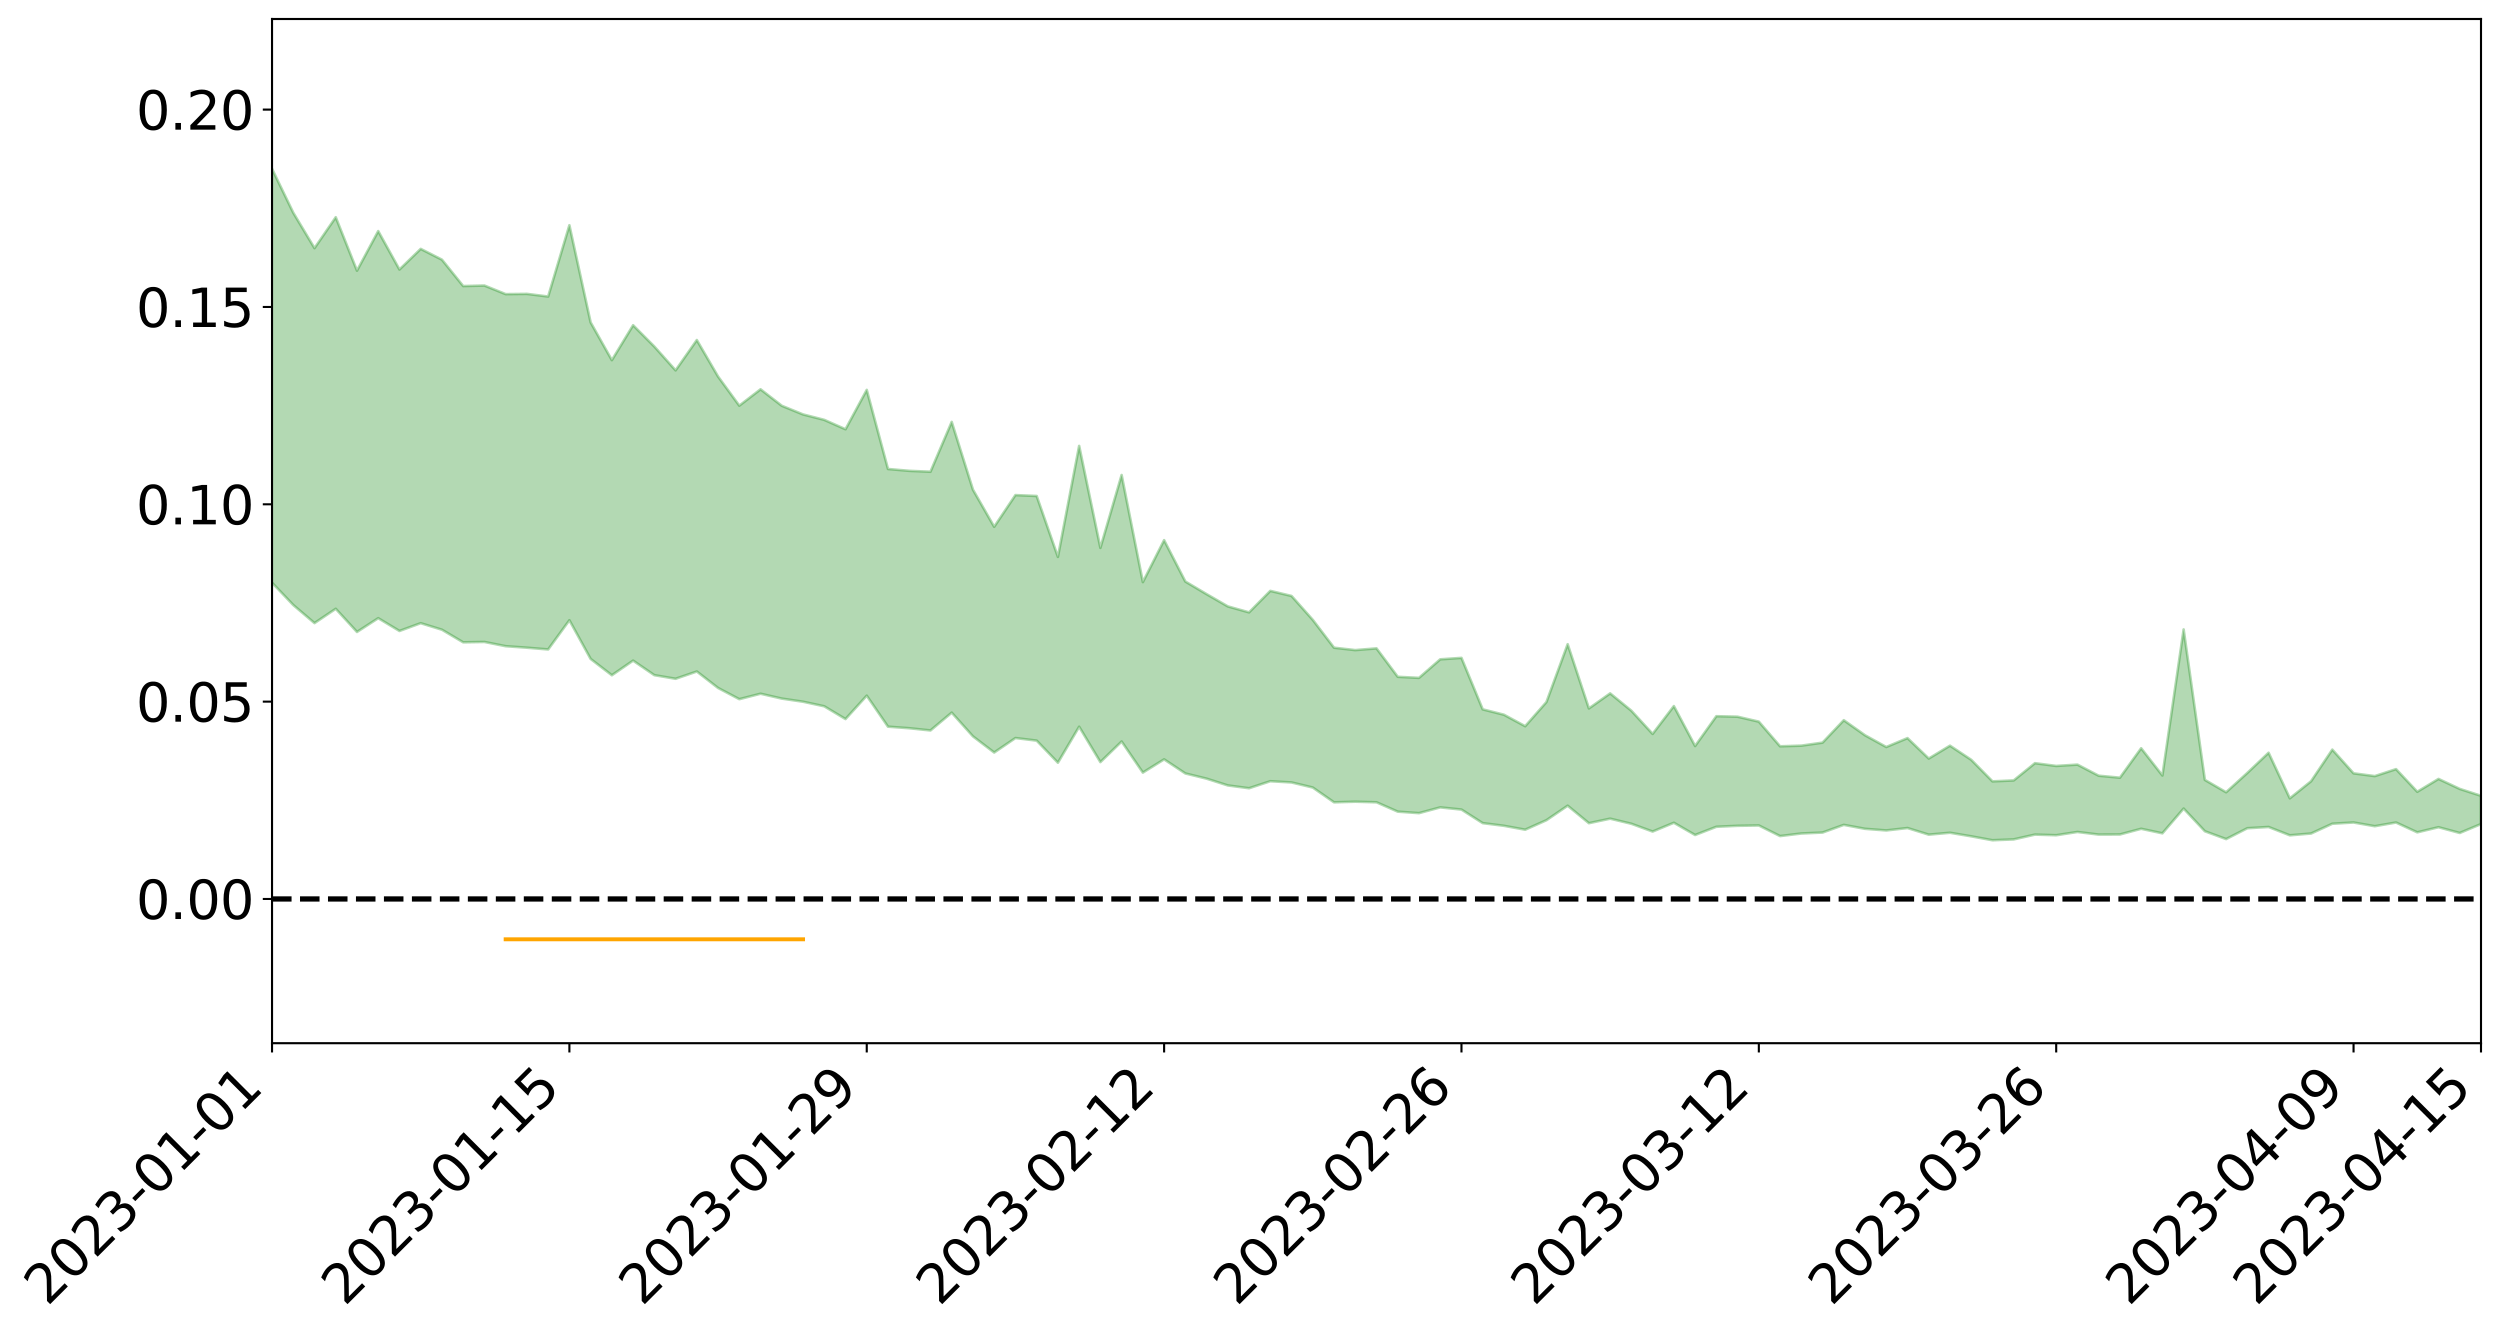 <?xml version="1.0" encoding="utf-8" standalone="no"?>
<!DOCTYPE svg PUBLIC "-//W3C//DTD SVG 1.1//EN"
  "http://www.w3.org/Graphics/SVG/1.1/DTD/svg11.dtd">
<svg xmlns:xlink="http://www.w3.org/1999/xlink" width="947.275pt" height="505.355pt" viewBox="0 0 947.275 505.355" xmlns="http://www.w3.org/2000/svg" version="1.1">
 <defs>
  <style type="text/css">*{stroke-linejoin: round; stroke-linecap: butt}</style>
 </defs>
 <g id="figure_1">
  <g id="patch_1">
   <path d="M 0 505.355 
L 947.275 505.355 
L 947.275 -0 
L 0 -0 
z
" style="fill: #ffffff"/>
  </g>
  <g id="axes_1">
   <g id="patch_2">
    <path d="M 103.075 395.28 
L 940.075 395.28 
L 940.075 7.2 
L 103.075 7.2 
z
" style="fill: #ffffff"/>
   </g>
   <g id="PolyCollection_1">
    <path d="M -4315.319 340.531 
L -4315.319 340.548 
L -4307.271 340.45 
L -4299.223 340.367 
L -4291.175 340.263 
L -4283.127 340.201 
L -4275.079 340.125 
L -4267.031 340.038 
L -4258.983 339.952 
L -4250.935 339.872 
L -4242.887 339.803 
L -4234.839 339.722 
L -4226.791 339.637 
L -4218.742 339.554 
L -4210.694 339.451 
L -4202.646 339.367 
L -4194.598 339.267 
L -4186.55 339.183 
L -4178.502 339.065 
L -4170.454 338.971 
L -4162.406 338.88 
L -4154.358 338.772 
L -4146.31 338.666 
L -4138.262 338.564 
L -4130.214 338.438 
L -4122.166 338.33 
L -4114.117 338.202 
L -4106.069 338.073 
L -4098.021 337.929 
L -4089.973 337.781 
L -4081.925 337.637 
L -4073.877 337.47 
L -4065.829 337.279 
L -4057.781 337.112 
L -4049.733 336.921 
L -4041.685 336.701 
L -4033.637 336.499 
L -4025.589 336.26 
L -4017.541 336.018 
L -4009.492 335.769 
L -4001.444 335.507 
L -3993.396 335.214 
L -3985.348 334.903 
L -3977.3 334.572 
L -3969.252 334.257 
L -3961.204 333.882 
L -3953.156 333.529 
L -3945.108 333.152 
L -3937.06 332.775 
L -3929.012 332.369 
L -3920.964 331.927 
L -3912.916 331.522 
L -3904.867 331.068 
L -3896.819 330.597 
L -3888.771 330.139 
L -3880.723 329.686 
L -3872.675 329.193 
L -3864.627 328.694 
L -3856.579 328.198 
L -3848.531 327.679 
L -3840.483 327.155 
L -3832.435 326.633 
L -3824.387 326.093 
L -3816.339 325.552 
L -3808.291 325.021 
L -3800.242 324.467 
L -3792.194 323.871 
L -3784.146 323.295 
L -3776.098 322.721 
L -3768.05 322.157 
L -3760.002 321.568 
L -3751.954 320.993 
L -3743.906 320.408 
L -3735.858 319.884 
L -3727.81 319.257 
L -3719.762 318.721 
L -3711.714 318.128 
L -3703.666 317.564 
L -3695.617 316.97 
L -3687.569 316.447 
L -3679.521 315.843 
L -3671.473 315.279 
L -3663.425 314.748 
L -3655.377 314.173 
L -3647.329 313.637 
L -3639.281 313.074 
L -3631.233 312.498 
L -3623.185 311.946 
L -3615.137 311.416 
L -3607.089 310.841 
L -3599.041 310.289 
L -3590.992 309.723 
L -3582.944 309.173 
L -3574.896 308.642 
L -3566.848 308.094 
L -3558.8 307.539 
L -3550.752 307.044 
L -3542.704 306.476 
L -3534.656 305.934 
L -3526.608 305.4 
L -3518.56 304.865 
L -3510.512 304.331 
L -3502.464 303.789 
L -3494.416 303.273 
L -3486.367 302.734 
L -3478.319 302.181 
L -3470.271 301.62 
L -3462.223 301.053 
L -3454.175 300.524 
L -3446.127 299.938 
L -3438.079 299.311 
L -3430.031 298.725 
L -3421.983 298.104 
L -3413.935 297.474 
L -3405.887 296.807 
L -3397.839 296.128 
L -3389.791 295.5 
L -3381.742 294.778 
L -3373.694 294.095 
L -3365.646 293.358 
L -3357.598 292.684 
L -3349.55 291.886 
L -3341.502 291.105 
L -3333.454 290.347 
L -3325.406 289.576 
L -3317.358 288.781 
L -3309.31 287.949 
L -3301.262 287.172 
L -3293.214 286.277 
L -3285.166 285.496 
L -3277.117 284.576 
L -3269.069 283.685 
L -3261.021 282.818 
L -3252.973 281.989 
L -3244.925 281.014 
L -3236.877 280.139 
L -3228.829 279.015 
L -3220.781 278.055 
L -3212.733 277.165 
L -3204.685 276.155 
L -3196.637 275.119 
L -3188.589 273.92 
L -3180.541 272.8 
L -3172.492 271.876 
L -3164.444 270.385 
L -3156.396 269.2 
L -3148.348 267.99 
L -3140.3 266.735 
L -3132.252 265.3 
L -3124.204 263.957 
L -3116.156 262.962 
L -3108.108 261.679 
L -3100.06 259.53 
L -3092.012 257.739 
L -3083.964 256.438 
L -3075.916 254.61 
L -3067.867 253.112 
L -3059.819 251.821 
L -3051.771 249.821 
L -3043.723 247.536 
L -3035.675 246.005 
L -3027.627 245.063 
L -3019.579 243.177 
L -3011.531 242.393 
L -3003.483 241.075 
L -2995.435 239.03 
L -2987.387 238.774 
L -2979.339 239.333 
L -2971.291 241.195 
L -2963.242 239.342 
L -2955.194 243.351 
L -2947.146 244.333 
L -2939.098 239.199 
L -2931.05 240.79 
L -2923.002 243.217 
L -2914.954 241.949 
L -2906.906 241.764 
L -2898.858 251.822 
L -2890.81 266.083 
L -2882.762 273.235 
L -2874.714 257.97 
L -2866.666 265.962 
L -2858.617 276.402 
L -2850.569 275.895 
L -2842.521 297.039 
L -2834.473 294.267 
L -2826.425 287.923 
L -2818.377 272.058 
L -2810.329 287.13 
L -2802.281 296.228 
L -2794.233 292.545 
L -2786.185 294.979 
L -2778.137 303.574 
L -2770.089 302.534 
L -2762.041 295.294 
L -2753.992 304.601 
L -2745.944 306.531 
L -2737.896 303.347 
L -2729.848 309.304 
L -2721.8 311.558 
L -2713.752 311.101 
L -2705.704 309.453 
L -2697.656 311.503 
L -2689.608 309.676 
L -2681.56 309.987 
L -2673.512 311.961 
L -2665.464 310.386 
L -2657.416 311.432 
L -2649.367 311.636 
L -2641.319 310.408 
L -2633.271 311.089 
L -2625.223 309.259 
L -2617.175 309.574 
L -2609.127 310.315 
L -2601.079 310.536 
L -2593.031 309.756 
L -2584.983 309.124 
L -2576.935 309.119 
L -2568.887 308.411 
L -2560.839 308.486 
L -2552.791 308.534 
L -2544.742 307.365 
L -2536.694 308.252 
L -2528.646 307.56 
L -2520.598 307.392 
L -2512.55 307.65 
L -2504.502 306.98 
L -2496.454 306.987 
L -2488.406 307.517 
L -2480.358 308.229 
L -2472.31 306.967 
L -2464.262 306.921 
L -2456.214 306.64 
L -2448.166 309.371 
L -2440.117 309.593 
L -2432.069 310.717 
L -2424.021 308.421 
L -2415.973 307.064 
L -2407.925 307.675 
L -2399.877 309.471 
L -2391.829 309.845 
L -2383.781 306.993 
L -2375.733 309.558 
L -2367.685 308.993 
L -2359.637 308.629 
L -2351.589 307.31 
L -2343.541 308.442 
L -2335.492 307.793 
L -2327.444 308.407 
L -2319.396 307.498 
L -2311.348 306.763 
L -2303.3 305.46 
L -2295.252 304.803 
L -2287.204 304.19 
L -2279.156 303.359 
L -2271.108 303.098 
L -2263.06 302.286 
L -2255.012 301.403 
L -2246.964 299.284 
L -2238.916 297.636 
L -2230.867 296.805 
L -2222.819 295.04 
L -2214.771 294.54 
L -2206.723 292.961 
L -2198.675 290.722 
L -2190.627 288.849 
L -2182.579 287.341 
L -2174.531 285.046 
L -2166.483 283.512 
L -2158.435 281.436 
L -2150.387 279.57 
L -2142.339 277.299 
L -2134.291 275.44 
L -2126.242 272.973 
L -2118.194 271.02 
L -2110.146 268.908 
L -2102.098 266.111 
L -2094.05 263.516 
L -2086.002 261.492 
L -2077.954 259.341 
L -2069.906 256.664 
L -2061.858 254.539 
L -2053.81 251.981 
L -2045.762 248.291 
L -2037.714 246.719 
L -2029.666 243.619 
L -2021.617 241.173 
L -2013.569 238.422 
L -2005.521 235.397 
L -1997.473 232.508 
L -1989.425 229.791 
L -1981.377 226.176 
L -1973.329 223.904 
L -1965.281 220.388 
L -1957.233 218.112 
L -1949.185 214.519 
L -1941.137 211.003 
L -1933.089 207.826 
L -1925.041 205.255 
L -1916.992 201.118 
L -1908.944 198.261 
L -1900.896 194.612 
L -1892.848 191.61 
L -1884.8 187.802 
L -1876.752 184.425 
L -1868.704 183.849 
L -1860.656 177.46 
L -1852.608 176.314 
L -1844.56 172.469 
L -1836.512 169.696 
L -1828.464 166.472 
L -1820.416 163.111 
L -1812.367 159.965 
L -1804.319 157.081 
L -1796.271 154.385 
L -1788.223 151.592 
L -1780.175 153.518 
L -1772.127 145.546 
L -1764.079 143.859 
L -1756.031 149.424 
L -1747.983 140.534 
L -1739.935 141.725 
L -1731.887 140.672 
L -1723.839 135.72 
L -1715.791 136.547 
L -1707.742 140.488 
L -1699.694 136.917 
L -1691.646 135.38 
L -1683.598 138.145 
L -1675.55 137.106 
L -1667.502 138.77 
L -1659.454 141.479 
L -1651.406 145.102 
L -1643.358 155.628 
L -1635.31 152.725 
L -1627.262 158.068 
L -1619.214 162.145 
L -1611.166 164.473 
L -1603.117 169.895 
L -1595.069 172.904 
L -1587.021 165.668 
L -1578.973 171.675 
L -1570.925 180.414 
L -1562.877 184.304 
L -1554.829 184.775 
L -1546.781 195.68 
L -1538.733 195.786 
L -1530.685 199.579 
L -1522.637 198.132 
L -1514.589 211.744 
L -1506.541 207.195 
L -1498.492 204.502 
L -1490.444 216.094 
L -1482.396 224.252 
L -1474.348 223.254 
L -1466.3 227.988 
L -1458.252 229.34 
L -1450.204 229.362 
L -1442.156 229.076 
L -1434.108 231.561 
L -1426.06 232.838 
L -1418.012 241.167 
L -1409.964 236.444 
L -1401.916 243.647 
L -1393.867 241.637 
L -1385.819 240.302 
L -1377.771 243.018 
L -1369.723 245.398 
L -1361.675 241.623 
L -1353.627 242.97 
L -1345.579 242.727 
L -1337.531 246.45 
L -1329.483 244.055 
L -1321.435 242.728 
L -1313.387 243.504 
L -1305.339 245.06 
L -1297.291 243.663 
L -1289.242 241.264 
L -1281.194 241.902 
L -1273.146 238.458 
L -1265.098 238.286 
L -1257.05 242.667 
L -1249.002 241.849 
L -1240.954 238.537 
L -1232.906 237.29 
L -1224.858 237.027 
L -1216.81 233.453 
L -1208.762 233.567 
L -1200.714 232.933 
L -1192.666 231.668 
L -1184.617 230.223 
L -1176.569 227.735 
L -1168.521 228.178 
L -1160.473 226.287 
L -1152.425 225.362 
L -1144.377 224.051 
L -1136.329 223.485 
L -1128.281 221.432 
L -1120.233 218.238 
L -1112.185 217.509 
L -1104.137 214.819 
L -1096.089 211.22 
L -1088.041 212.863 
L -1079.992 208.198 
L -1071.944 209.383 
L -1063.896 208.08 
L -1055.848 207.869 
L -1047.8 204.735 
L -1039.752 204.073 
L -1031.704 203.235 
L -1023.656 199.51 
L -1015.608 199.913 
L -1007.56 199.221 
L -999.512 198.693 
L -991.464 196.746 
L -983.416 197.115 
L -975.367 195.146 
L -967.319 193.271 
L -959.271 190.518 
L -951.223 189.43 
L -943.175 188.619 
L -935.127 186.639 
L -927.079 186.616 
L -919.031 185.523 
L -910.983 183.76 
L -902.935 183.572 
L -894.887 181.625 
L -886.839 182.82 
L -878.791 181.408 
L -870.742 181.254 
L -862.694 178.923 
L -854.646 175.825 
L -846.598 178.105 
L -838.55 177.844 
L -830.502 176.726 
L -822.454 175.579 
L -814.406 173.397 
L -806.358 172.789 
L -798.31 171.53 
L -790.262 171.561 
L -782.214 171.012 
L -774.166 168.957 
L -766.117 166.095 
L -758.069 169.531 
L -750.021 168.569 
L -741.973 166.136 
L -733.925 167.503 
L -725.877 163.241 
L -717.829 163.646 
L -709.781 163.807 
L -701.733 160.887 
L -693.685 165.585 
L -685.637 160.671 
L -677.589 158.121 
L -669.541 161.154 
L -661.492 161.9 
L -653.444 160.268 
L -645.396 161.381 
L -637.348 159.063 
L -629.3 163.246 
L -621.252 160.942 
L -613.204 161.709 
L -605.156 158.658 
L -597.108 155.914 
L -589.06 159.142 
L -581.012 165.033 
L -572.964 158.074 
L -564.916 158.336 
L -556.867 155.666 
L -548.819 156.757 
L -540.771 156.297 
L -532.723 154.601 
L -524.675 153.914 
L -516.627 156.736 
L -508.579 155.121 
L -500.531 157.703 
L -492.483 158.119 
L -484.435 150.281 
L -476.387 153.431 
L -468.339 153.643 
L -460.291 154.138 
L -452.242 154.585 
L -444.194 159.535 
L -436.146 161.516 
L -428.098 161.283 
L -420.05 166.769 
L -412.002 175.874 
L -403.954 165.074 
L -395.906 164.966 
L -387.858 165.223 
L -379.81 168.848 
L -371.762 169.701 
L -363.714 169.7 
L -355.666 177.537 
L -347.617 180.448 
L -339.569 171.587 
L -331.521 179.658 
L -323.473 175.722 
L -315.425 173.279 
L -307.377 183.09 
L -299.329 181.174 
L -291.281 187.528 
L -283.233 185.634 
L -275.185 181.4 
L -267.137 185.395 
L -259.089 185.441 
L -251.041 189.377 
L -242.992 186.977 
L -234.944 193.434 
L -226.896 188.89 
L -218.848 192.33 
L -210.8 191.699 
L -202.752 195.473 
L -194.704 189.505 
L -186.656 195.997 
L -178.608 195.697 
L -170.56 200.166 
L -162.512 202.554 
L -154.464 202.646 
L -146.416 201.606 
L -138.367 204.508 
L -130.319 206.72 
L -122.271 204.922 
L -114.223 204.298 
L -106.175 206.853 
L -98.127 209.183 
L -90.079 205.364 
L -82.031 203.181 
L -73.983 212.186 
L -65.935 216.331 
L -57.887 207.276 
L -49.839 210.045 
L -41.791 211.479 
L -33.742 212.212 
L -25.694 216.875 
L -17.646 216.374 
L -9.598 214.59 
L -1.55 216.683 
L 6.498 217.308 
L 14.546 212.473 
L 22.594 215.048 
L 30.642 213.601 
L 38.69 220.507 
L 46.738 229.003 
L 54.786 227.907 
L 62.834 221.388 
L 70.883 220.791 
L 78.931 221.822 
L 86.979 222.255 
L 95.027 228.6 
L 103.075 220.788 
L 111.123 229.247 
L 119.171 236.094 
L 127.219 230.677 
L 135.267 239.452 
L 143.315 234.236 
L 151.363 239.077 
L 159.411 236.131 
L 167.459 238.607 
L 175.508 243.378 
L 183.556 243.24 
L 191.604 244.851 
L 199.652 245.417 
L 207.7 246.078 
L 215.748 235.013 
L 223.796 249.664 
L 231.844 255.853 
L 239.892 250.312 
L 247.94 255.825 
L 255.988 257.196 
L 264.036 254.435 
L 272.084 260.672 
L 280.133 264.923 
L 288.181 262.859 
L 296.229 264.702 
L 304.277 265.885 
L 312.325 267.623 
L 320.373 272.452 
L 328.421 263.593 
L 336.469 275.343 
L 344.517 275.929 
L 352.565 276.775 
L 360.613 270.024 
L 368.661 279.005 
L 376.709 285.136 
L 384.758 279.651 
L 392.806 280.626 
L 400.854 288.989 
L 408.902 275.358 
L 416.95 288.766 
L 424.998 280.959 
L 433.046 292.745 
L 441.094 287.723 
L 449.142 293.066 
L 457.19 295.037 
L 465.238 297.607 
L 473.286 298.67 
L 481.334 296.009 
L 489.383 296.477 
L 497.431 298.401 
L 505.479 304.004 
L 513.527 303.772 
L 521.575 303.992 
L 529.623 307.536 
L 537.671 308.106 
L 545.719 305.922 
L 553.767 306.753 
L 561.815 311.891 
L 569.863 312.906 
L 577.911 314.38 
L 585.959 310.784 
L 594.008 305.287 
L 602.056 311.911 
L 610.104 310.201 
L 618.152 312.133 
L 626.2 315.083 
L 634.248 311.747 
L 642.296 316.388 
L 650.344 313.274 
L 658.392 312.908 
L 666.44 312.774 
L 674.488 316.795 
L 682.536 315.82 
L 690.584 315.458 
L 698.633 312.55 
L 706.681 314.047 
L 714.729 314.659 
L 722.777 313.75 
L 730.825 316.256 
L 738.873 315.537 
L 746.921 316.891 
L 754.969 318.374 
L 763.017 318.053 
L 771.065 316.236 
L 779.113 316.476 
L 787.161 315.24 
L 795.209 316.229 
L 803.258 316.192 
L 811.306 314.032 
L 819.354 315.748 
L 827.402 306.374 
L 835.45 314.963 
L 843.498 317.932 
L 851.546 313.822 
L 859.594 313.348 
L 867.642 316.507 
L 875.69 315.827 
L 883.738 312.12 
L 891.786 311.647 
L 899.834 313.056 
L 907.883 311.656 
L 915.931 315.374 
L 923.979 313.443 
L 932.027 315.618 
L 940.075 312.239 
L 940.075 301.539 
L 940.075 301.539 
L 932.027 298.923 
L 923.979 295.147 
L 915.931 300.01 
L 907.883 291.437 
L 899.834 294.072 
L 891.786 293.028 
L 883.738 284.047 
L 875.69 296.029 
L 867.642 302.497 
L 859.594 285.224 
L 851.546 292.868 
L 843.498 300.197 
L 835.45 295.515 
L 827.402 238.508 
L 819.354 293.852 
L 811.306 283.529 
L 803.258 294.681 
L 795.209 293.923 
L 787.161 289.719 
L 779.113 290.225 
L 771.065 289.178 
L 763.017 295.712 
L 754.969 296.067 
L 746.921 287.9 
L 738.873 282.549 
L 730.825 287.425 
L 722.777 279.684 
L 714.729 283.046 
L 706.681 278.601 
L 698.633 272.9 
L 690.584 281.393 
L 682.536 282.535 
L 674.488 282.779 
L 666.44 273.439 
L 658.392 271.572 
L 650.344 271.376 
L 642.296 282.679 
L 634.248 267.545 
L 626.2 278.09 
L 618.152 269.312 
L 610.104 262.732 
L 602.056 268.441 
L 594.008 244.109 
L 585.959 266.025 
L 577.911 275.169 
L 569.863 270.815 
L 561.815 268.78 
L 553.767 249.278 
L 545.719 249.829 
L 537.671 256.857 
L 529.623 256.449 
L 521.575 245.678 
L 513.527 246.332 
L 505.479 245.422 
L 497.431 234.88 
L 489.383 225.818 
L 481.334 223.893 
L 473.286 232.036 
L 465.238 229.769 
L 457.19 225.124 
L 449.142 220.348 
L 441.094 204.677 
L 433.046 220.568 
L 424.998 179.983 
L 416.95 207.594 
L 408.902 168.96 
L 400.854 211.012 
L 392.806 187.93 
L 384.758 187.598 
L 376.709 199.608 
L 368.661 185.536 
L 360.613 159.87 
L 352.565 178.746 
L 344.517 178.404 
L 336.469 177.706 
L 328.421 147.74 
L 320.373 162.649 
L 312.325 159.089 
L 304.277 157.027 
L 296.229 153.752 
L 288.181 147.512 
L 280.133 153.713 
L 272.084 142.676 
L 264.036 128.848 
L 255.988 140.332 
L 247.94 131.314 
L 239.892 123.234 
L 231.844 136.473 
L 223.796 122.152 
L 215.748 85.354 
L 207.7 112.36 
L 199.652 111.351 
L 191.604 111.448 
L 183.556 108.195 
L 175.508 108.392 
L 167.459 98.397 
L 159.411 94.307 
L 151.363 102.125 
L 143.315 87.571 
L 135.267 102.56 
L 127.219 82.318 
L 119.171 94.031 
L 111.123 80.599 
L 103.075 63.965 
L 95.027 79.457 
L 86.979 64.907 
L 78.931 66.032 
L 70.883 65.503 
L 62.834 67.047 
L 54.786 81.018 
L 46.738 84.452 
L 38.69 67.963 
L 30.642 51.085 
L 22.594 56.026 
L 14.546 52.764 
L 6.498 63.638 
L -1.55 62.715 
L -9.598 58.596 
L -17.646 64.358 
L -25.694 64.125 
L -33.742 55.69 
L -41.791 56.968 
L -49.839 53.851 
L -57.887 49.97 
L -65.935 69.764 
L -73.983 59.015 
L -82.031 44.231 
L -90.079 51.732 
L -98.127 58.464 
L -106.175 54.496 
L -114.223 51.519 
L -122.271 54.379 
L -130.319 61.491 
L -138.367 54.412 
L -146.416 52.027 
L -154.464 55.364 
L -162.512 51.08 
L -170.56 52.912 
L -178.608 43.966 
L -186.656 47.713 
L -194.704 36.75 
L -202.752 46.908 
L -210.8 42.704 
L -218.848 45.815 
L -226.896 43.107 
L -234.944 49.459 
L -242.992 39.71 
L -251.041 46.514 
L -259.089 40.527 
L -267.137 42.194 
L -275.185 37.608 
L -283.233 40.701 
L -291.281 48.365 
L -299.329 41.826 
L -307.377 43.982 
L -315.425 30.705 
L -323.473 37.523 
L -331.521 41.214 
L -339.569 31.118 
L -347.617 43.411 
L -355.666 44.827 
L -363.714 31.957 
L -371.762 32.716 
L -379.81 32.301 
L -387.858 28.019 
L -395.906 31.892 
L -403.954 31.257 
L -412.002 47.551 
L -420.05 37.297 
L -428.098 29.915 
L -436.146 30.77 
L -444.194 29.08 
L -452.242 24.938 
L -460.291 27.365 
L -468.339 24.84 
L -476.387 29.233 
L -484.435 25.248 
L -492.483 34.958 
L -500.531 36.921 
L -508.579 35.626 
L -516.627 38.387 
L -524.675 35.75 
L -532.723 39.178 
L -540.771 41.504 
L -548.819 46.478 
L -556.867 43.875 
L -564.916 49.336 
L -572.964 49.154 
L -581.012 58.676 
L -589.06 53.491 
L -597.108 51.072 
L -605.156 55.543 
L -613.204 57.955 
L -621.252 58.789 
L -629.3 64.552 
L -637.348 60.838 
L -645.396 64.9 
L -653.444 63.9 
L -661.492 65.334 
L -669.541 64.487 
L -677.589 62.952 
L -685.637 67.619 
L -693.685 73.622 
L -701.733 68.677 
L -709.781 72.413 
L -717.829 71.605 
L -725.877 73.975 
L -733.925 78.715 
L -741.973 77.854 
L -750.021 81.794 
L -758.069 83.24 
L -766.117 79.976 
L -774.166 82.77 
L -782.214 85.817 
L -790.262 87.261 
L -798.31 87.7 
L -806.358 90.019 
L -814.406 90.277 
L -822.454 93.452 
L -830.502 94.723 
L -838.55 95.853 
L -846.598 96.979 
L -854.646 92.82 
L -862.694 98.536 
L -870.742 101.14 
L -878.791 101.082 
L -886.839 101.773 
L -894.887 102.327 
L -902.935 104.355 
L -910.983 104.375 
L -919.031 107.158 
L -927.079 108.462 
L -935.127 108.429 
L -943.175 109.768 
L -951.223 111.4 
L -959.271 113.076 
L -967.319 117.524 
L -975.367 118.964 
L -983.416 121.392 
L -991.464 120.942 
L -999.512 123.307 
L -1007.56 124.016 
L -1015.608 125.113 
L -1023.656 123.651 
L -1031.704 129.748 
L -1039.752 130.797 
L -1047.8 131.733 
L -1055.848 135.639 
L -1063.896 135.991 
L -1071.944 137.966 
L -1079.992 136.88 
L -1088.041 142.06 
L -1096.089 141.324 
L -1104.137 146.35 
L -1112.185 150.107 
L -1120.233 151.643 
L -1128.281 156.208 
L -1136.329 159.914 
L -1144.377 160.438 
L -1152.425 162.957 
L -1160.473 164.126 
L -1168.521 167.221 
L -1176.569 167.129 
L -1184.617 171.178 
L -1192.666 174.353 
L -1200.714 176.473 
L -1208.762 177.97 
L -1216.81 179.269 
L -1224.858 183.547 
L -1232.906 184.987 
L -1240.954 187.833 
L -1249.002 191.752 
L -1257.05 193.364 
L -1265.098 190.879 
L -1273.146 192.315 
L -1281.194 196.511 
L -1289.242 197.443 
L -1297.291 200.468 
L -1305.339 202.782 
L -1313.387 202.267 
L -1321.435 203.853 
L -1329.483 205.715 
L -1337.531 208.688 
L -1345.579 206.325 
L -1353.627 207.978 
L -1361.675 208.417 
L -1369.723 212.424 
L -1377.771 212.397 
L -1385.819 210.819 
L -1393.867 213.127 
L -1401.916 215.485 
L -1409.964 210.604 
L -1418.012 215.815 
L -1426.06 209.654 
L -1434.108 209.518 
L -1442.156 208.252 
L -1450.204 209.894 
L -1458.252 210.561 
L -1466.3 209.794 
L -1474.348 206.685 
L -1482.396 209.069 
L -1490.444 201.771 
L -1498.492 192.97 
L -1506.541 195.63 
L -1514.589 200.21 
L -1522.637 188.793 
L -1530.685 189.949 
L -1538.733 187.164 
L -1546.781 186.623 
L -1554.829 171.997 
L -1562.877 170.399 
L -1570.925 165.268 
L -1578.973 153.746 
L -1587.021 144.896 
L -1595.069 154.459 
L -1603.117 149.723 
L -1611.166 142.009 
L -1619.214 138.92 
L -1627.262 133.391 
L -1635.31 125.921 
L -1643.358 129.08 
L -1651.406 116.165 
L -1659.454 109.642 
L -1667.502 106.629 
L -1675.55 104.18 
L -1683.598 105.716 
L -1691.646 102.703 
L -1699.694 105.626 
L -1707.742 109.453 
L -1715.791 103.592 
L -1723.839 103.309 
L -1731.887 109.505 
L -1739.935 111.186 
L -1747.983 109.303 
L -1756.031 121.739 
L -1764.079 113.711 
L -1772.127 117.009 
L -1780.175 126.602 
L -1788.223 124.491 
L -1796.271 128.306 
L -1804.319 131.774 
L -1812.367 135.774 
L -1820.416 139.604 
L -1828.464 143.885 
L -1836.512 147.878 
L -1844.56 151.225 
L -1852.608 156.276 
L -1860.656 157.829 
L -1868.704 165.618 
L -1876.752 166.364 
L -1884.8 170.482 
L -1892.848 175.212 
L -1900.896 178.845 
L -1908.944 183.385 
L -1916.992 186.748 
L -1925.041 191.686 
L -1933.089 194.827 
L -1941.137 198.748 
L -1949.185 202.897 
L -1957.233 207.223 
L -1965.281 210.099 
L -1973.329 214.351 
L -1981.377 217.143 
L -1989.425 221.461 
L -1997.473 224.778 
L -2005.521 228.383 
L -2013.569 231.868 
L -2021.617 235.155 
L -2029.666 238.023 
L -2037.714 241.622 
L -2045.762 243.638 
L -2053.81 247.313 
L -2061.858 249.683 
L -2069.906 251.776 
L -2077.954 254.312 
L -2086.002 255.886 
L -2094.05 258.138 
L -2102.098 260.445 
L -2110.146 262.974 
L -2118.194 264.913 
L -2126.242 266.814 
L -2134.291 268.881 
L -2142.339 270.863 
L -2150.387 272.993 
L -2158.435 274.69 
L -2166.483 276.531 
L -2174.531 278.028 
L -2182.579 280.097 
L -2190.627 281.584 
L -2198.675 283.263 
L -2206.723 285.358 
L -2214.771 286.787 
L -2222.819 287.157 
L -2230.867 288.837 
L -2238.916 289.654 
L -2246.964 291.26 
L -2255.012 293.139 
L -2263.06 294.052 
L -2271.108 294.887 
L -2279.156 294.946 
L -2287.204 295.802 
L -2295.252 296.245 
L -2303.3 296.73 
L -2311.348 297.976 
L -2319.396 298.626 
L -2327.444 299.626 
L -2335.492 298.758 
L -2343.541 299.201 
L -2351.589 297.929 
L -2359.637 299.343 
L -2367.685 299.358 
L -2375.733 300.318 
L -2383.781 297.505 
L -2391.829 300.339 
L -2399.877 299.826 
L -2407.925 297.77 
L -2415.973 297.031 
L -2424.021 298.339 
L -2432.069 300.813 
L -2440.117 299.438 
L -2448.166 299.067 
L -2456.214 295.951 
L -2464.262 295.579 
L -2472.31 296.041 
L -2480.358 297.401 
L -2488.406 296.496 
L -2496.454 295.789 
L -2504.502 295.703 
L -2512.55 296.392 
L -2520.598 295.795 
L -2528.646 296.107 
L -2536.694 296.861 
L -2544.742 295.737 
L -2552.791 296.996 
L -2560.839 296.906 
L -2568.887 296.767 
L -2576.935 297.456 
L -2584.983 297.393 
L -2593.031 298.205 
L -2601.079 299.128 
L -2609.127 298.848 
L -2617.175 298.058 
L -2625.223 297.414 
L -2633.271 299.735 
L -2641.319 299.009 
L -2649.367 300.489 
L -2657.416 300.258 
L -2665.464 299.329 
L -2673.512 300.808 
L -2681.56 298.947 
L -2689.608 298.784 
L -2697.656 300.746 
L -2705.704 298.929 
L -2713.752 300.78 
L -2721.8 301.224 
L -2729.848 299.251 
L -2737.896 293.457 
L -2745.944 296.818 
L -2753.992 294.906 
L -2762.041 286.403 
L -2770.089 293.286 
L -2778.137 294.545 
L -2786.185 286.671 
L -2794.233 284.378 
L -2802.281 288.308 
L -2810.329 279.705 
L -2818.377 263.977 
L -2826.425 280.873 
L -2834.473 287.064 
L -2842.521 290.015 
L -2850.569 268.893 
L -2858.617 269.587 
L -2866.666 258.847 
L -2874.714 250.559 
L -2882.762 266.823 
L -2890.81 259.562 
L -2898.858 244.821 
L -2906.906 234.478 
L -2914.954 234.941 
L -2923.002 236.538 
L -2931.05 234.246 
L -2939.098 232.817 
L -2947.146 238.436 
L -2955.194 237.582 
L -2963.242 233.631 
L -2971.291 235.782 
L -2979.339 234.071 
L -2987.387 233.333 
L -2995.435 233.335 
L -3003.483 235.463 
L -3011.531 236.653 
L -3019.579 237.287 
L -3027.627 239.113 
L -3035.675 239.908 
L -3043.723 241.377 
L -3051.771 243.774 
L -3059.819 245.638 
L -3067.867 246.88 
L -3075.916 248.27 
L -3083.964 250.136 
L -3092.012 251.261 
L -3100.06 253.05 
L -3108.108 255.244 
L -3116.156 256.536 
L -3124.204 257.386 
L -3132.252 258.729 
L -3140.3 260.115 
L -3148.348 261.386 
L -3156.396 262.592 
L -3164.444 263.736 
L -3172.492 265.348 
L -3180.541 266.14 
L -3188.589 267.31 
L -3196.637 268.537 
L -3204.685 269.583 
L -3212.733 270.618 
L -3220.781 271.48 
L -3228.829 272.422 
L -3236.877 273.674 
L -3244.925 274.519 
L -3252.973 275.525 
L -3261.021 276.327 
L -3269.069 277.24 
L -3277.117 278.178 
L -3285.166 279.131 
L -3293.214 279.928 
L -3301.262 280.877 
L -3309.31 281.707 
L -3317.358 282.59 
L -3325.406 283.39 
L -3333.454 284.23 
L -3341.502 285.002 
L -3349.55 285.833 
L -3357.598 286.732 
L -3365.646 287.412 
L -3373.694 288.269 
L -3381.742 289.005 
L -3389.791 289.862 
L -3397.839 290.484 
L -3405.887 291.281 
L -3413.935 292.04 
L -3421.983 292.762 
L -3430.031 293.497 
L -3438.079 294.176 
L -3446.127 294.97 
L -3454.175 295.684 
L -3462.223 296.268 
L -3470.271 296.965 
L -3478.319 297.661 
L -3486.367 298.352 
L -3494.416 299.019 
L -3502.464 299.637 
L -3510.512 300.32 
L -3518.56 300.988 
L -3526.608 301.658 
L -3534.656 302.325 
L -3542.704 303.009 
L -3550.752 303.72 
L -3558.8 304.328 
L -3566.848 305.028 
L -3574.896 305.712 
L -3582.944 306.367 
L -3590.992 307.043 
L -3599.041 307.733 
L -3607.089 308.4 
L -3615.137 309.101 
L -3623.185 309.737 
L -3631.233 310.385 
L -3639.281 311.072 
L -3647.329 311.734 
L -3655.377 312.359 
L -3663.425 313.022 
L -3671.473 313.623 
L -3679.521 314.268 
L -3687.569 314.956 
L -3695.617 315.54 
L -3703.666 316.198 
L -3711.714 316.818 
L -3719.762 317.469 
L -3727.81 318.053 
L -3735.858 318.743 
L -3743.906 319.306 
L -3751.954 319.943 
L -3760.002 320.564 
L -3768.05 321.203 
L -3776.098 321.806 
L -3784.146 322.422 
L -3792.194 323.041 
L -3800.242 323.683 
L -3808.291 324.252 
L -3816.339 324.788 
L -3824.387 325.338 
L -3832.435 325.893 
L -3840.483 326.428 
L -3848.531 326.974 
L -3856.579 327.514 
L -3864.627 328.028 
L -3872.675 328.55 
L -3880.723 329.071 
L -3888.771 329.541 
L -3896.819 330.022 
L -3904.867 330.527 
L -3912.916 331.004 
L -3920.964 331.429 
L -3929.012 331.902 
L -3937.06 332.332 
L -3945.108 332.728 
L -3953.156 333.126 
L -3961.204 333.497 
L -3969.252 333.901 
L -3977.3 334.232 
L -3985.348 334.584 
L -3993.396 334.915 
L -4001.444 335.222 
L -4009.492 335.501 
L -4017.541 335.754 
L -4025.589 336.006 
L -4033.637 336.257 
L -4041.685 336.463 
L -4049.733 336.695 
L -4057.781 336.891 
L -4065.829 337.058 
L -4073.877 337.257 
L -4081.925 337.431 
L -4089.973 337.573 
L -4098.021 337.726 
L -4106.069 337.876 
L -4114.117 338.006 
L -4122.166 338.138 
L -4130.214 338.245 
L -4138.262 338.377 
L -4146.31 338.481 
L -4154.358 338.59 
L -4162.406 338.705 
L -4170.454 338.798 
L -4178.502 338.897 
L -4186.55 339.03 
L -4194.598 339.121 
L -4202.646 339.235 
L -4210.694 339.323 
L -4218.742 339.444 
L -4226.791 339.538 
L -4234.839 339.639 
L -4242.887 339.726 
L -4250.935 339.805 
L -4258.983 339.897 
L -4267.031 340 
L -4275.079 340.101 
L -4283.127 340.186 
L -4291.175 340.252 
L -4299.223 340.352 
L -4307.271 340.433 
L -4315.319 340.531 
z
" clip-path="url(#pa03e439c63)" style="fill: #008000; fill-opacity: 0.3; stroke: #008000; stroke-opacity: 0.3"/>
   </g>
   <g id="matplotlib.axis_1">
    <g id="xtick_1">
     <g id="line2d_1">
      <defs>
       <path id="ma4ef952f2f" d="M 0 0 
L 0 3.5 
" style="stroke: #000000; stroke-width: 0.8"/>
      </defs>
      <g>
       <use xlink:href="#ma4ef952f2f" x="103.075" y="395.28" style="stroke: #000000; stroke-width: 0.8"/>
      </g>
     </g>
     <g id="text_1">
      <!-- 2023-01-01 -->
      <g transform="translate(17.946 495.214) rotate(-45) scale(0.2 -0.2)">
       <defs>
        <path id="DejaVuSans-32" d="M 1228 531 
L 3431 531 
L 3431 0 
L 469 0 
L 469 531 
Q 828 903 1448 1529 
Q 2069 2156 2228 2338 
Q 2531 2678 2651 2914 
Q 2772 3150 2772 3378 
Q 2772 3750 2511 3984 
Q 2250 4219 1831 4219 
Q 1534 4219 1204 4116 
Q 875 4013 500 3803 
L 500 4441 
Q 881 4594 1212 4672 
Q 1544 4750 1819 4750 
Q 2544 4750 2975 4387 
Q 3406 4025 3406 3419 
Q 3406 3131 3298 2873 
Q 3191 2616 2906 2266 
Q 2828 2175 2409 1742 
Q 1991 1309 1228 531 
z
" transform="scale(0.016)"/>
        <path id="DejaVuSans-30" d="M 2034 4250 
Q 1547 4250 1301 3770 
Q 1056 3291 1056 2328 
Q 1056 1369 1301 889 
Q 1547 409 2034 409 
Q 2525 409 2770 889 
Q 3016 1369 3016 2328 
Q 3016 3291 2770 3770 
Q 2525 4250 2034 4250 
z
M 2034 4750 
Q 2819 4750 3233 4129 
Q 3647 3509 3647 2328 
Q 3647 1150 3233 529 
Q 2819 -91 2034 -91 
Q 1250 -91 836 529 
Q 422 1150 422 2328 
Q 422 3509 836 4129 
Q 1250 4750 2034 4750 
z
" transform="scale(0.016)"/>
        <path id="DejaVuSans-33" d="M 2597 2516 
Q 3050 2419 3304 2112 
Q 3559 1806 3559 1356 
Q 3559 666 3084 287 
Q 2609 -91 1734 -91 
Q 1441 -91 1130 -33 
Q 819 25 488 141 
L 488 750 
Q 750 597 1062 519 
Q 1375 441 1716 441 
Q 2309 441 2620 675 
Q 2931 909 2931 1356 
Q 2931 1769 2642 2001 
Q 2353 2234 1838 2234 
L 1294 2234 
L 1294 2753 
L 1863 2753 
Q 2328 2753 2575 2939 
Q 2822 3125 2822 3475 
Q 2822 3834 2567 4026 
Q 2313 4219 1838 4219 
Q 1578 4219 1281 4162 
Q 984 4106 628 3988 
L 628 4550 
Q 988 4650 1302 4700 
Q 1616 4750 1894 4750 
Q 2613 4750 3031 4423 
Q 3450 4097 3450 3541 
Q 3450 3153 3228 2886 
Q 3006 2619 2597 2516 
z
" transform="scale(0.016)"/>
        <path id="DejaVuSans-2d" d="M 313 2009 
L 1997 2009 
L 1997 1497 
L 313 1497 
L 313 2009 
z
" transform="scale(0.016)"/>
        <path id="DejaVuSans-31" d="M 794 531 
L 1825 531 
L 1825 4091 
L 703 3866 
L 703 4441 
L 1819 4666 
L 2450 4666 
L 2450 531 
L 3481 531 
L 3481 0 
L 794 0 
L 794 531 
z
" transform="scale(0.016)"/>
       </defs>
       <use xlink:href="#DejaVuSans-32"/>
       <use xlink:href="#DejaVuSans-30" x="63.623"/>
       <use xlink:href="#DejaVuSans-32" x="127.246"/>
       <use xlink:href="#DejaVuSans-33" x="190.869"/>
       <use xlink:href="#DejaVuSans-2d" x="254.492"/>
       <use xlink:href="#DejaVuSans-30" x="290.576"/>
       <use xlink:href="#DejaVuSans-31" x="354.199"/>
       <use xlink:href="#DejaVuSans-2d" x="417.822"/>
       <use xlink:href="#DejaVuSans-30" x="453.906"/>
       <use xlink:href="#DejaVuSans-31" x="517.529"/>
      </g>
     </g>
    </g>
    <g id="xtick_2">
     <g id="line2d_2">
      <g>
       <use xlink:href="#ma4ef952f2f" x="215.748" y="395.28" style="stroke: #000000; stroke-width: 0.8"/>
      </g>
     </g>
     <g id="text_2">
      <!-- 2023-01-15 -->
      <g transform="translate(130.619 495.214) rotate(-45) scale(0.2 -0.2)">
       <defs>
        <path id="DejaVuSans-35" d="M 691 4666 
L 3169 4666 
L 3169 4134 
L 1269 4134 
L 1269 2991 
Q 1406 3038 1543 3061 
Q 1681 3084 1819 3084 
Q 2600 3084 3056 2656 
Q 3513 2228 3513 1497 
Q 3513 744 3044 326 
Q 2575 -91 1722 -91 
Q 1428 -91 1123 -41 
Q 819 9 494 109 
L 494 744 
Q 775 591 1075 516 
Q 1375 441 1709 441 
Q 2250 441 2565 725 
Q 2881 1009 2881 1497 
Q 2881 1984 2565 2268 
Q 2250 2553 1709 2553 
Q 1456 2553 1204 2497 
Q 953 2441 691 2322 
L 691 4666 
z
" transform="scale(0.016)"/>
       </defs>
       <use xlink:href="#DejaVuSans-32"/>
       <use xlink:href="#DejaVuSans-30" x="63.623"/>
       <use xlink:href="#DejaVuSans-32" x="127.246"/>
       <use xlink:href="#DejaVuSans-33" x="190.869"/>
       <use xlink:href="#DejaVuSans-2d" x="254.492"/>
       <use xlink:href="#DejaVuSans-30" x="290.576"/>
       <use xlink:href="#DejaVuSans-31" x="354.199"/>
       <use xlink:href="#DejaVuSans-2d" x="417.822"/>
       <use xlink:href="#DejaVuSans-31" x="453.906"/>
       <use xlink:href="#DejaVuSans-35" x="517.529"/>
      </g>
     </g>
    </g>
    <g id="xtick_3">
     <g id="line2d_3">
      <g>
       <use xlink:href="#ma4ef952f2f" x="328.421" y="395.28" style="stroke: #000000; stroke-width: 0.8"/>
      </g>
     </g>
     <g id="text_3">
      <!-- 2023-01-29 -->
      <g transform="translate(243.292 495.214) rotate(-45) scale(0.2 -0.2)">
       <defs>
        <path id="DejaVuSans-39" d="M 703 97 
L 703 672 
Q 941 559 1184 500 
Q 1428 441 1663 441 
Q 2288 441 2617 861 
Q 2947 1281 2994 2138 
Q 2813 1869 2534 1725 
Q 2256 1581 1919 1581 
Q 1219 1581 811 2004 
Q 403 2428 403 3163 
Q 403 3881 828 4315 
Q 1253 4750 1959 4750 
Q 2769 4750 3195 4129 
Q 3622 3509 3622 2328 
Q 3622 1225 3098 567 
Q 2575 -91 1691 -91 
Q 1453 -91 1209 -44 
Q 966 3 703 97 
z
M 1959 2075 
Q 2384 2075 2632 2365 
Q 2881 2656 2881 3163 
Q 2881 3666 2632 3958 
Q 2384 4250 1959 4250 
Q 1534 4250 1286 3958 
Q 1038 3666 1038 3163 
Q 1038 2656 1286 2365 
Q 1534 2075 1959 2075 
z
" transform="scale(0.016)"/>
       </defs>
       <use xlink:href="#DejaVuSans-32"/>
       <use xlink:href="#DejaVuSans-30" x="63.623"/>
       <use xlink:href="#DejaVuSans-32" x="127.246"/>
       <use xlink:href="#DejaVuSans-33" x="190.869"/>
       <use xlink:href="#DejaVuSans-2d" x="254.492"/>
       <use xlink:href="#DejaVuSans-30" x="290.576"/>
       <use xlink:href="#DejaVuSans-31" x="354.199"/>
       <use xlink:href="#DejaVuSans-2d" x="417.822"/>
       <use xlink:href="#DejaVuSans-32" x="453.906"/>
       <use xlink:href="#DejaVuSans-39" x="517.529"/>
      </g>
     </g>
    </g>
    <g id="xtick_4">
     <g id="line2d_4">
      <g>
       <use xlink:href="#ma4ef952f2f" x="441.094" y="395.28" style="stroke: #000000; stroke-width: 0.8"/>
      </g>
     </g>
     <g id="text_4">
      <!-- 2023-02-12 -->
      <g transform="translate(355.965 495.214) rotate(-45) scale(0.2 -0.2)">
       <use xlink:href="#DejaVuSans-32"/>
       <use xlink:href="#DejaVuSans-30" x="63.623"/>
       <use xlink:href="#DejaVuSans-32" x="127.246"/>
       <use xlink:href="#DejaVuSans-33" x="190.869"/>
       <use xlink:href="#DejaVuSans-2d" x="254.492"/>
       <use xlink:href="#DejaVuSans-30" x="290.576"/>
       <use xlink:href="#DejaVuSans-32" x="354.199"/>
       <use xlink:href="#DejaVuSans-2d" x="417.822"/>
       <use xlink:href="#DejaVuSans-31" x="453.906"/>
       <use xlink:href="#DejaVuSans-32" x="517.529"/>
      </g>
     </g>
    </g>
    <g id="xtick_5">
     <g id="line2d_5">
      <g>
       <use xlink:href="#ma4ef952f2f" x="553.767" y="395.28" style="stroke: #000000; stroke-width: 0.8"/>
      </g>
     </g>
     <g id="text_5">
      <!-- 2023-02-26 -->
      <g transform="translate(468.638 495.214) rotate(-45) scale(0.2 -0.2)">
       <defs>
        <path id="DejaVuSans-36" d="M 2113 2584 
Q 1688 2584 1439 2293 
Q 1191 2003 1191 1497 
Q 1191 994 1439 701 
Q 1688 409 2113 409 
Q 2538 409 2786 701 
Q 3034 994 3034 1497 
Q 3034 2003 2786 2293 
Q 2538 2584 2113 2584 
z
M 3366 4563 
L 3366 3988 
Q 3128 4100 2886 4159 
Q 2644 4219 2406 4219 
Q 1781 4219 1451 3797 
Q 1122 3375 1075 2522 
Q 1259 2794 1537 2939 
Q 1816 3084 2150 3084 
Q 2853 3084 3261 2657 
Q 3669 2231 3669 1497 
Q 3669 778 3244 343 
Q 2819 -91 2113 -91 
Q 1303 -91 875 529 
Q 447 1150 447 2328 
Q 447 3434 972 4092 
Q 1497 4750 2381 4750 
Q 2619 4750 2861 4703 
Q 3103 4656 3366 4563 
z
" transform="scale(0.016)"/>
       </defs>
       <use xlink:href="#DejaVuSans-32"/>
       <use xlink:href="#DejaVuSans-30" x="63.623"/>
       <use xlink:href="#DejaVuSans-32" x="127.246"/>
       <use xlink:href="#DejaVuSans-33" x="190.869"/>
       <use xlink:href="#DejaVuSans-2d" x="254.492"/>
       <use xlink:href="#DejaVuSans-30" x="290.576"/>
       <use xlink:href="#DejaVuSans-32" x="354.199"/>
       <use xlink:href="#DejaVuSans-2d" x="417.822"/>
       <use xlink:href="#DejaVuSans-32" x="453.906"/>
       <use xlink:href="#DejaVuSans-36" x="517.529"/>
      </g>
     </g>
    </g>
    <g id="xtick_6">
     <g id="line2d_6">
      <g>
       <use xlink:href="#ma4ef952f2f" x="666.44" y="395.28" style="stroke: #000000; stroke-width: 0.8"/>
      </g>
     </g>
     <g id="text_6">
      <!-- 2023-03-12 -->
      <g transform="translate(581.311 495.214) rotate(-45) scale(0.2 -0.2)">
       <use xlink:href="#DejaVuSans-32"/>
       <use xlink:href="#DejaVuSans-30" x="63.623"/>
       <use xlink:href="#DejaVuSans-32" x="127.246"/>
       <use xlink:href="#DejaVuSans-33" x="190.869"/>
       <use xlink:href="#DejaVuSans-2d" x="254.492"/>
       <use xlink:href="#DejaVuSans-30" x="290.576"/>
       <use xlink:href="#DejaVuSans-33" x="354.199"/>
       <use xlink:href="#DejaVuSans-2d" x="417.822"/>
       <use xlink:href="#DejaVuSans-31" x="453.906"/>
       <use xlink:href="#DejaVuSans-32" x="517.529"/>
      </g>
     </g>
    </g>
    <g id="xtick_7">
     <g id="line2d_7">
      <g>
       <use xlink:href="#ma4ef952f2f" x="779.113" y="395.28" style="stroke: #000000; stroke-width: 0.8"/>
      </g>
     </g>
     <g id="text_7">
      <!-- 2023-03-26 -->
      <g transform="translate(693.984 495.214) rotate(-45) scale(0.2 -0.2)">
       <use xlink:href="#DejaVuSans-32"/>
       <use xlink:href="#DejaVuSans-30" x="63.623"/>
       <use xlink:href="#DejaVuSans-32" x="127.246"/>
       <use xlink:href="#DejaVuSans-33" x="190.869"/>
       <use xlink:href="#DejaVuSans-2d" x="254.492"/>
       <use xlink:href="#DejaVuSans-30" x="290.576"/>
       <use xlink:href="#DejaVuSans-33" x="354.199"/>
       <use xlink:href="#DejaVuSans-2d" x="417.822"/>
       <use xlink:href="#DejaVuSans-32" x="453.906"/>
       <use xlink:href="#DejaVuSans-36" x="517.529"/>
      </g>
     </g>
    </g>
    <g id="xtick_8">
     <g id="line2d_8">
      <g>
       <use xlink:href="#ma4ef952f2f" x="891.786" y="395.28" style="stroke: #000000; stroke-width: 0.8"/>
      </g>
     </g>
     <g id="text_8">
      <!-- 2023-04-09 -->
      <g transform="translate(806.657 495.214) rotate(-45) scale(0.2 -0.2)">
       <defs>
        <path id="DejaVuSans-34" d="M 2419 4116 
L 825 1625 
L 2419 1625 
L 2419 4116 
z
M 2253 4666 
L 3047 4666 
L 3047 1625 
L 3713 1625 
L 3713 1100 
L 3047 1100 
L 3047 0 
L 2419 0 
L 2419 1100 
L 313 1100 
L 313 1709 
L 2253 4666 
z
" transform="scale(0.016)"/>
       </defs>
       <use xlink:href="#DejaVuSans-32"/>
       <use xlink:href="#DejaVuSans-30" x="63.623"/>
       <use xlink:href="#DejaVuSans-32" x="127.246"/>
       <use xlink:href="#DejaVuSans-33" x="190.869"/>
       <use xlink:href="#DejaVuSans-2d" x="254.492"/>
       <use xlink:href="#DejaVuSans-30" x="290.576"/>
       <use xlink:href="#DejaVuSans-34" x="354.199"/>
       <use xlink:href="#DejaVuSans-2d" x="417.822"/>
       <use xlink:href="#DejaVuSans-30" x="453.906"/>
       <use xlink:href="#DejaVuSans-39" x="517.529"/>
      </g>
     </g>
    </g>
    <g id="xtick_9">
     <g id="line2d_9">
      <g>
       <use xlink:href="#ma4ef952f2f" x="940.075" y="395.28" style="stroke: #000000; stroke-width: 0.8"/>
      </g>
     </g>
     <g id="text_9">
      <!-- 2023-04-15 -->
      <g transform="translate(854.946 495.214) rotate(-45) scale(0.2 -0.2)">
       <use xlink:href="#DejaVuSans-32"/>
       <use xlink:href="#DejaVuSans-30" x="63.623"/>
       <use xlink:href="#DejaVuSans-32" x="127.246"/>
       <use xlink:href="#DejaVuSans-33" x="190.869"/>
       <use xlink:href="#DejaVuSans-2d" x="254.492"/>
       <use xlink:href="#DejaVuSans-30" x="290.576"/>
       <use xlink:href="#DejaVuSans-34" x="354.199"/>
       <use xlink:href="#DejaVuSans-2d" x="417.822"/>
       <use xlink:href="#DejaVuSans-31" x="453.906"/>
       <use xlink:href="#DejaVuSans-35" x="517.529"/>
      </g>
     </g>
    </g>
   </g>
   <g id="matplotlib.axis_2">
    <g id="ytick_1">
     <g id="line2d_10">
      <defs>
       <path id="m99b4275825" d="M 0 0 
L -3.5 0 
" style="stroke: #000000; stroke-width: 0.8"/>
      </defs>
      <g>
       <use xlink:href="#m99b4275825" x="103.075" y="340.625" style="stroke: #000000; stroke-width: 0.8"/>
      </g>
     </g>
     <g id="text_10">
      <!-- 0.00 -->
      <g transform="translate(51.544 348.224) scale(0.2 -0.2)">
       <defs>
        <path id="DejaVuSans-2e" d="M 684 794 
L 1344 794 
L 1344 0 
L 684 0 
L 684 794 
z
" transform="scale(0.016)"/>
       </defs>
       <use xlink:href="#DejaVuSans-30"/>
       <use xlink:href="#DejaVuSans-2e" x="63.623"/>
       <use xlink:href="#DejaVuSans-30" x="95.41"/>
       <use xlink:href="#DejaVuSans-30" x="159.033"/>
      </g>
     </g>
    </g>
    <g id="ytick_2">
     <g id="line2d_11">
      <g>
       <use xlink:href="#m99b4275825" x="103.075" y="265.853" style="stroke: #000000; stroke-width: 0.8"/>
      </g>
     </g>
     <g id="text_11">
      <!-- 0.05 -->
      <g transform="translate(51.544 273.452) scale(0.2 -0.2)">
       <use xlink:href="#DejaVuSans-30"/>
       <use xlink:href="#DejaVuSans-2e" x="63.623"/>
       <use xlink:href="#DejaVuSans-30" x="95.41"/>
       <use xlink:href="#DejaVuSans-35" x="159.033"/>
      </g>
     </g>
    </g>
    <g id="ytick_3">
     <g id="line2d_12">
      <g>
       <use xlink:href="#m99b4275825" x="103.075" y="191.081" style="stroke: #000000; stroke-width: 0.8"/>
      </g>
     </g>
     <g id="text_12">
      <!-- 0.10 -->
      <g transform="translate(51.544 198.68) scale(0.2 -0.2)">
       <use xlink:href="#DejaVuSans-30"/>
       <use xlink:href="#DejaVuSans-2e" x="63.623"/>
       <use xlink:href="#DejaVuSans-31" x="95.41"/>
       <use xlink:href="#DejaVuSans-30" x="159.033"/>
      </g>
     </g>
    </g>
    <g id="ytick_4">
     <g id="line2d_13">
      <g>
       <use xlink:href="#m99b4275825" x="103.075" y="116.309" style="stroke: #000000; stroke-width: 0.8"/>
      </g>
     </g>
     <g id="text_13">
      <!-- 0.15 -->
      <g transform="translate(51.544 123.907) scale(0.2 -0.2)">
       <use xlink:href="#DejaVuSans-30"/>
       <use xlink:href="#DejaVuSans-2e" x="63.623"/>
       <use xlink:href="#DejaVuSans-31" x="95.41"/>
       <use xlink:href="#DejaVuSans-35" x="159.033"/>
      </g>
     </g>
    </g>
    <g id="ytick_5">
     <g id="line2d_14">
      <g>
       <use xlink:href="#m99b4275825" x="103.075" y="41.537" style="stroke: #000000; stroke-width: 0.8"/>
      </g>
     </g>
     <g id="text_14">
      <!-- 0.20 -->
      <g transform="translate(51.544 49.135) scale(0.2 -0.2)">
       <use xlink:href="#DejaVuSans-30"/>
       <use xlink:href="#DejaVuSans-2e" x="63.623"/>
       <use xlink:href="#DejaVuSans-32" x="95.41"/>
       <use xlink:href="#DejaVuSans-30" x="159.033"/>
      </g>
     </g>
    </g>
   </g>
   <g id="line2d_15">
    <path d="M 191.604 355.912 
L 304.277 355.912 
L 304.277 355.912 
" clip-path="url(#pa03e439c63)" style="fill: none; stroke: #ffa500; stroke-width: 1.5; stroke-linecap: square"/>
   </g>
   <g id="line2d_16">
    <path d="M 103.075 340.625 
L 948.275 340.625 
" clip-path="url(#pa03e439c63)" style="fill: none; stroke-dasharray: 7.4,3.2; stroke-dashoffset: 0; stroke: #000000; stroke-width: 2"/>
   </g>
   <g id="patch_3">
    <path d="M 103.075 395.28 
L 103.075 7.2 
" style="fill: none; stroke: #000000; stroke-width: 0.8; stroke-linejoin: miter; stroke-linecap: square"/>
   </g>
   <g id="patch_4">
    <path d="M 940.075 395.28 
L 940.075 7.2 
" style="fill: none; stroke: #000000; stroke-width: 0.8; stroke-linejoin: miter; stroke-linecap: square"/>
   </g>
   <g id="patch_5">
    <path d="M 103.075 395.28 
L 940.075 395.28 
" style="fill: none; stroke: #000000; stroke-width: 0.8; stroke-linejoin: miter; stroke-linecap: square"/>
   </g>
   <g id="patch_6">
    <path d="M 103.075 7.2 
L 940.075 7.2 
" style="fill: none; stroke: #000000; stroke-width: 0.8; stroke-linejoin: miter; stroke-linecap: square"/>
   </g>
  </g>
 </g>
 <defs>
  <clipPath id="pa03e439c63">
   <rect x="103.075" y="7.2" width="837" height="388.08"/>
  </clipPath>
 </defs>
</svg>
